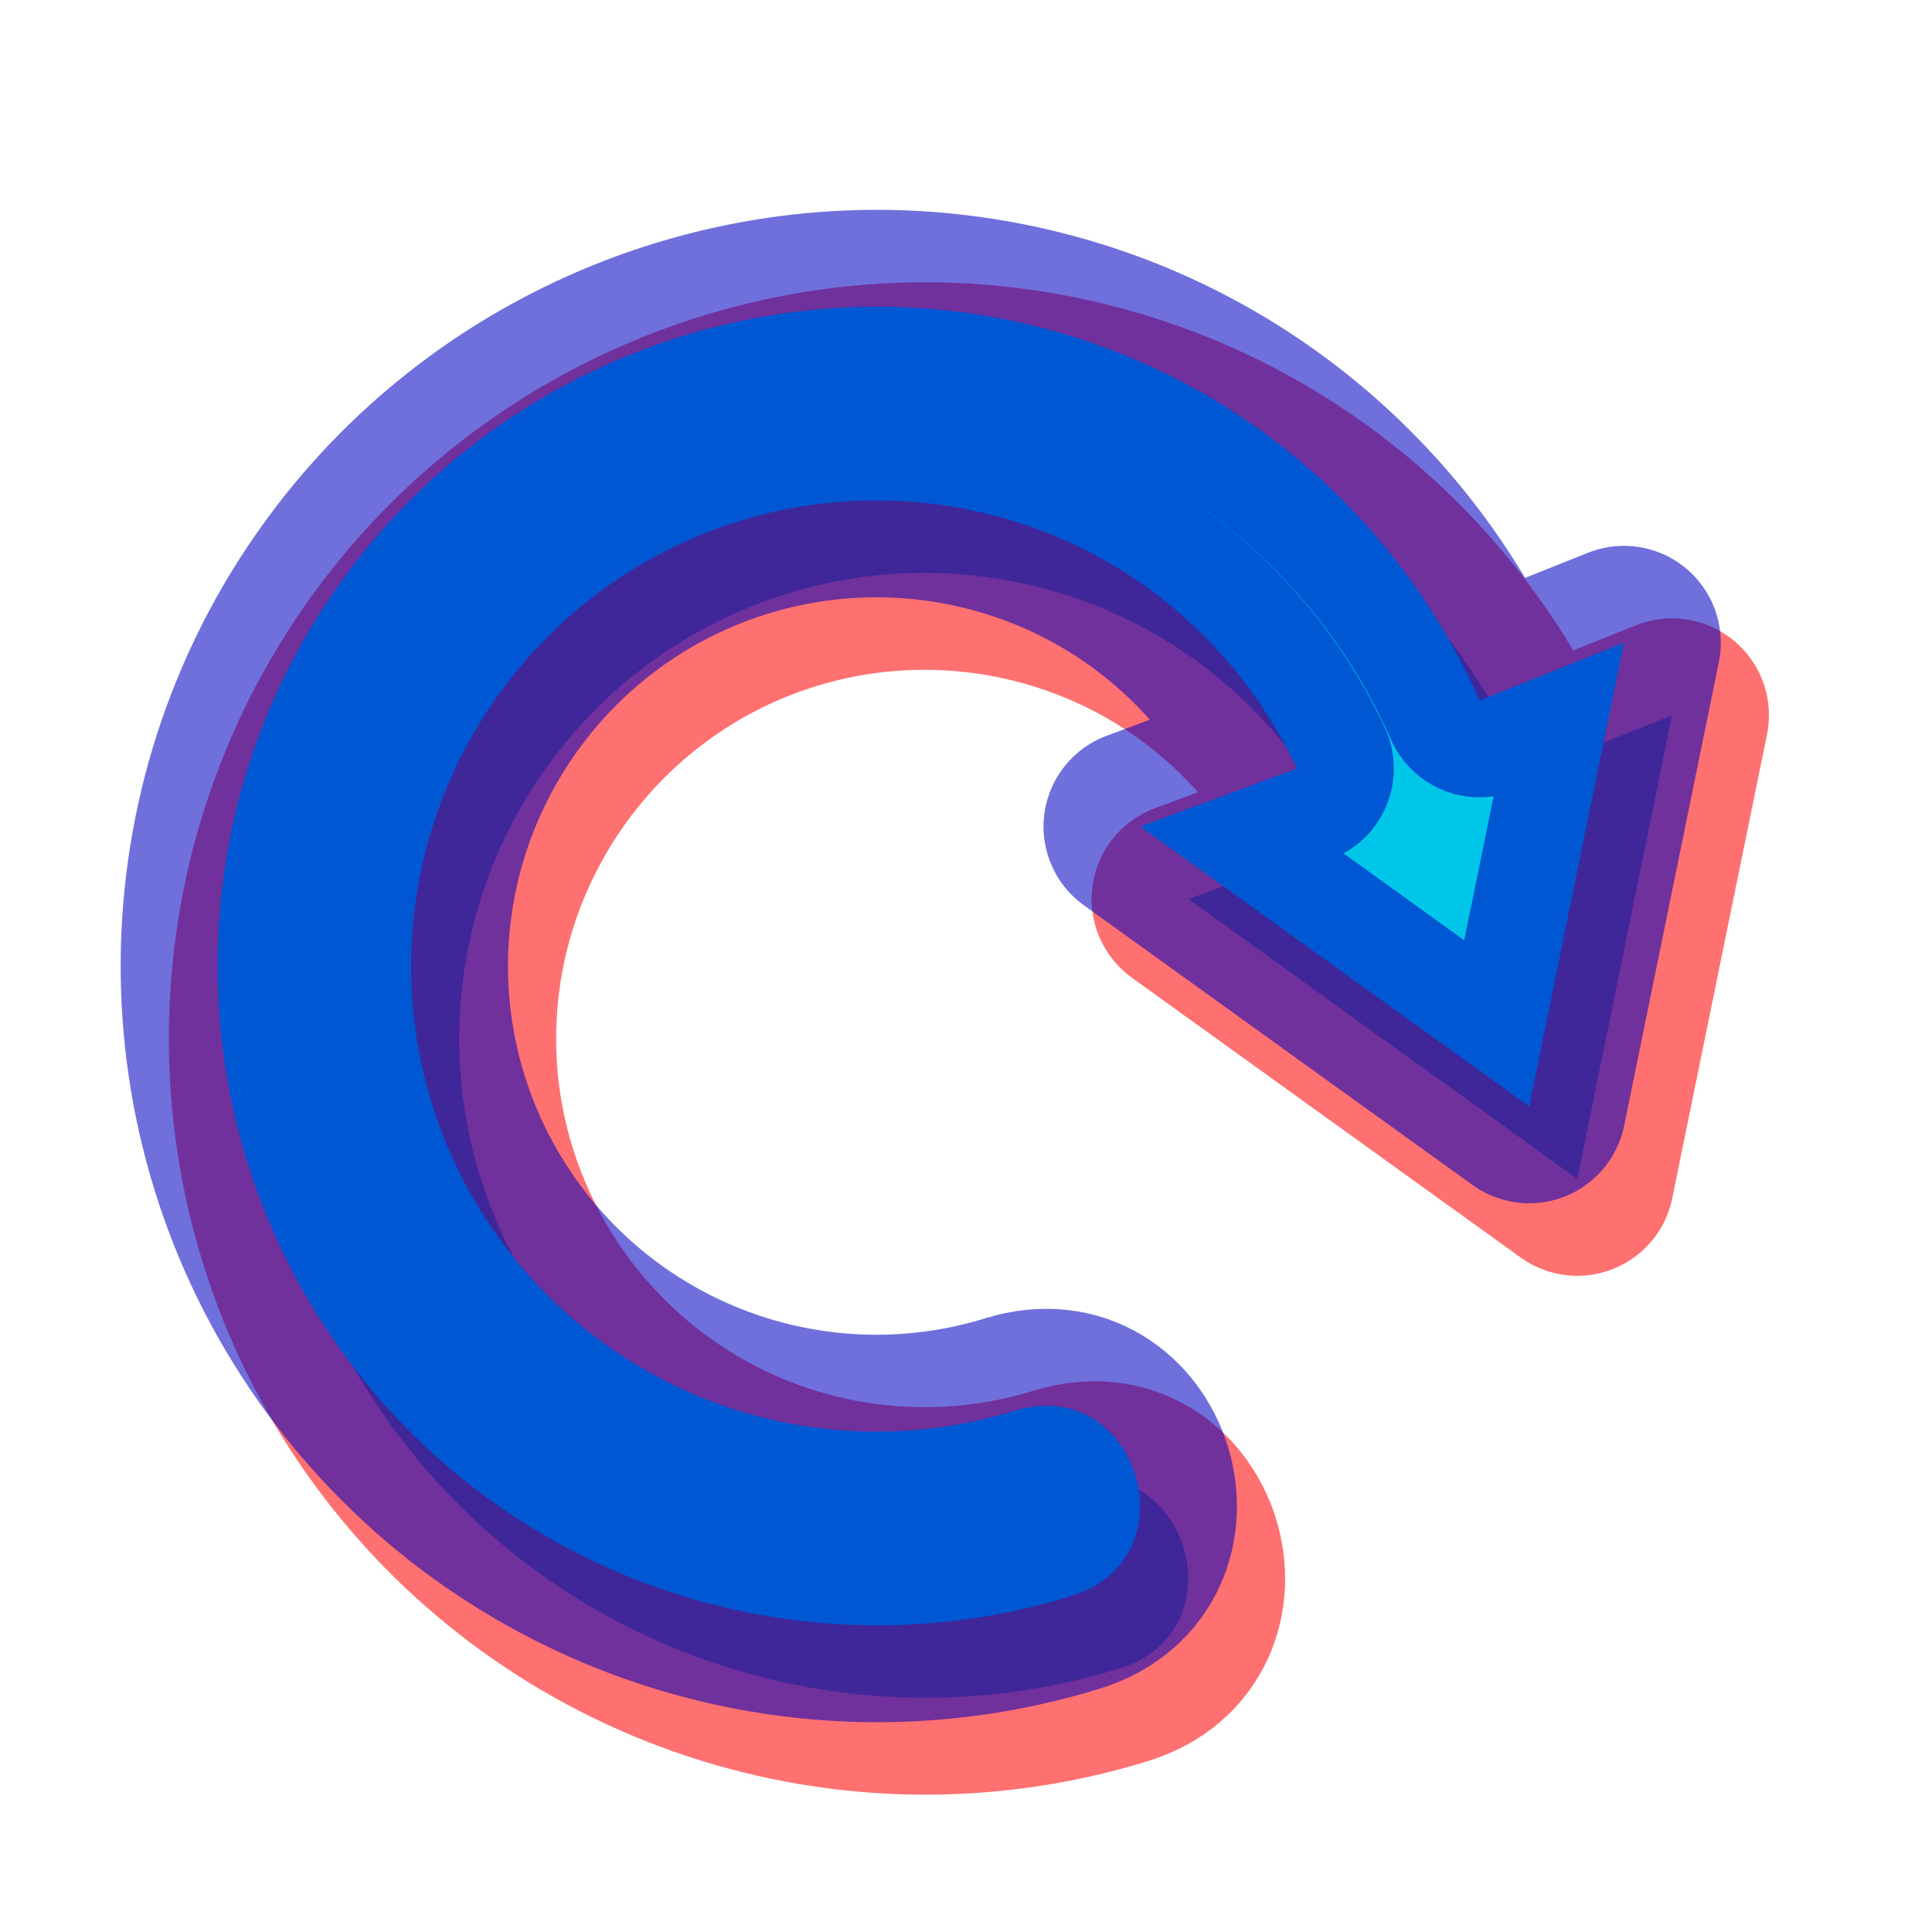 <?xml version="1.0" encoding="UTF-8" standalone="no"?>
<!-- Created with Inkscape (http://www.inkscape.org/) -->

<svg
   xmlns:dc="http://purl.org/dc/elements/1.1/"
   xmlns:cc="http://creativecommons.org/ns#"
   xmlns:rdf="http://www.w3.org/1999/02/22-rdf-syntax-ns#"
   xmlns:svg="http://www.w3.org/2000/svg"
   xmlns="http://www.w3.org/2000/svg"
   xmlns:sodipodi="http://sodipodi.sourceforge.net/DTD/sodipodi-0.dtd"
   xmlns:inkscape="http://www.inkscape.org/namespaces/inkscape"
   width="32px"
   height="32px"
   viewBox="0 0 32 32"
   version="1.1"
   id="SVGRoot"
   inkscape:version="0.92.5 (2060ec1f9f, 2020-04-08)"
   sodipodi:docname="stereoscopic_refresh.svg"
   inkscape:export-filename="/home/alevy/dev/aklevy.github.io/assets/icon_svg/light-bulb.png"
   inkscape:export-xdpi="96"
   inkscape:export-ydpi="96">
  <defs
     id="defs31" />
  <sodipodi:namedview
     id="base"
     pagecolor="#ffffff"
     bordercolor="#666666"
     borderopacity="1.0"
     inkscape:pageopacity="0.0"
     inkscape:pageshadow="2"
     inkscape:zoom="23.407112"
     inkscape:cx="19.519902"
     inkscape:cy="17.782232"
     inkscape:document-units="px"
     inkscape:current-layer="layer1"
     showgrid="false"
     inkscape:window-width="1920"
     inkscape:window-height="1015"
     inkscape:window-x="0"
     inkscape:window-y="0"
     inkscape:window-maximized="1"
     inkscape:grid-bbox="true" />
  <g
     inkscape:label="Calque 1"
     inkscape:groupmode="layer"
     id="layer1">
    <path
       style="color:#000000;font-style:normal;font-variant:normal;font-weight:normal;font-stretch:normal;font-size:medium;line-height:normal;font-family:sans-serif;font-variant-ligatures:normal;font-variant-position:normal;font-variant-caps:normal;font-variant-numeric:normal;font-variant-alternates:normal;font-feature-settings:normal;text-indent:0;text-align:start;text-decoration:none;text-decoration-line:none;text-decoration-style:solid;text-decoration-color:#000000;letter-spacing:normal;word-spacing:normal;text-transform:none;writing-mode:lr-tb;direction:ltr;text-orientation:mixed;dominant-baseline:auto;baseline-shift:baseline;text-anchor:start;white-space:normal;shape-padding:0;clip-rule:nonzero;display:inline;overflow:visible;visibility:visible;opacity:1;isolation:auto;mix-blend-mode:normal;color-interpolation:sRGB;color-interpolation-filters:linearRGB;solid-color:#000000;solid-opacity:1;vector-effect:none;fill:#00c6ea;fill-opacity:1;fill-rule:nonzero;stroke:#ff0000;stroke-width:3.21;stroke-linecap:round;stroke-linejoin:round;stroke-miterlimit:4;stroke-dasharray:none;stroke-dashoffset:1.5;stroke-opacity:0.561;paint-order:stroke fill markers;color-rendering:auto;image-rendering:auto;shape-rendering:auto;text-rendering:auto;enable-background:accumulate"
       d="m 14.893,6.289 c -3.363,0.134 -6.56,1.823 -8.548,4.69 -2.65,3.822 -2.584,8.919 0.163,12.671 2.747,3.753 7.588,5.357 12.032,3.986 2.046,-0.631 1.099,-3.699 -0.947,-3.068 -3.147,0.971 -6.55,-0.155 -8.496,-2.813 -1.946,-2.658 -1.99,-6.24 -0.113,-8.947 1.877,-2.707 5.247,-3.921 8.418,-3.03 2.204,0.619 3.943,2.167 4.876,4.151 l -2.592,0.963 6.439,4.634 1.569,-7.679 -2.39,0.955 C 24.013,9.875 21.473,7.587 18.272,6.688 17.153,6.374 16.014,6.244 14.893,6.289 Z"
       id="circle819-3"
       inkscape:connector-curvature="0"
       sodipodi:nodetypes="sssccssscccccss" />
    <path
       sodipodi:nodetypes="sssccssscccccss"
       inkscape:connector-curvature="0"
       id="path841"
       d="M 14.095,5.089 C 10.732,5.223 7.535,6.912 5.547,9.779 2.897,13.601 2.963,18.697 5.71,22.45 8.457,26.203 13.298,27.807 17.742,26.436 19.788,25.805 18.841,22.737 16.795,23.368 13.648,24.339 10.245,23.212 8.299,20.555 6.354,17.897 6.31,14.314 8.187,11.607 10.063,8.901 13.434,7.686 16.605,8.577 c 2.204,0.619 3.943,2.167 4.876,4.151 l -2.592,0.963 6.439,4.634 1.569,-7.679 -2.39,0.955 C 23.215,8.675 20.675,6.387 17.474,5.488 16.355,5.174 15.216,5.044 14.095,5.089 Z"
       style="color:#000000;font-style:normal;font-variant:normal;font-weight:normal;font-stretch:normal;font-size:medium;line-height:normal;font-family:sans-serif;font-variant-ligatures:normal;font-variant-position:normal;font-variant-caps:normal;font-variant-numeric:normal;font-variant-alternates:normal;font-feature-settings:normal;text-indent:0;text-align:start;text-decoration:none;text-decoration-line:none;text-decoration-style:solid;text-decoration-color:#000000;letter-spacing:normal;word-spacing:normal;text-transform:none;writing-mode:lr-tb;direction:ltr;text-orientation:mixed;dominant-baseline:auto;baseline-shift:baseline;text-anchor:start;white-space:normal;shape-padding:0;clip-rule:nonzero;display:inline;overflow:visible;visibility:visible;opacity:1;isolation:auto;mix-blend-mode:normal;color-interpolation:sRGB;color-interpolation-filters:linearRGB;solid-color:#000000;solid-opacity:1;vector-effect:none;fill:#00c6ea;fill-opacity:1;fill-rule:nonzero;stroke:#0000c1;stroke-width:3.21;stroke-linecap:round;stroke-linejoin:round;stroke-miterlimit:4;stroke-dasharray:none;stroke-dashoffset:1.5;stroke-opacity:0.561;paint-order:stroke fill markers;color-rendering:auto;image-rendering:auto;shape-rendering:auto;text-rendering:auto;enable-background:accumulate" />
  </g>
</svg>
